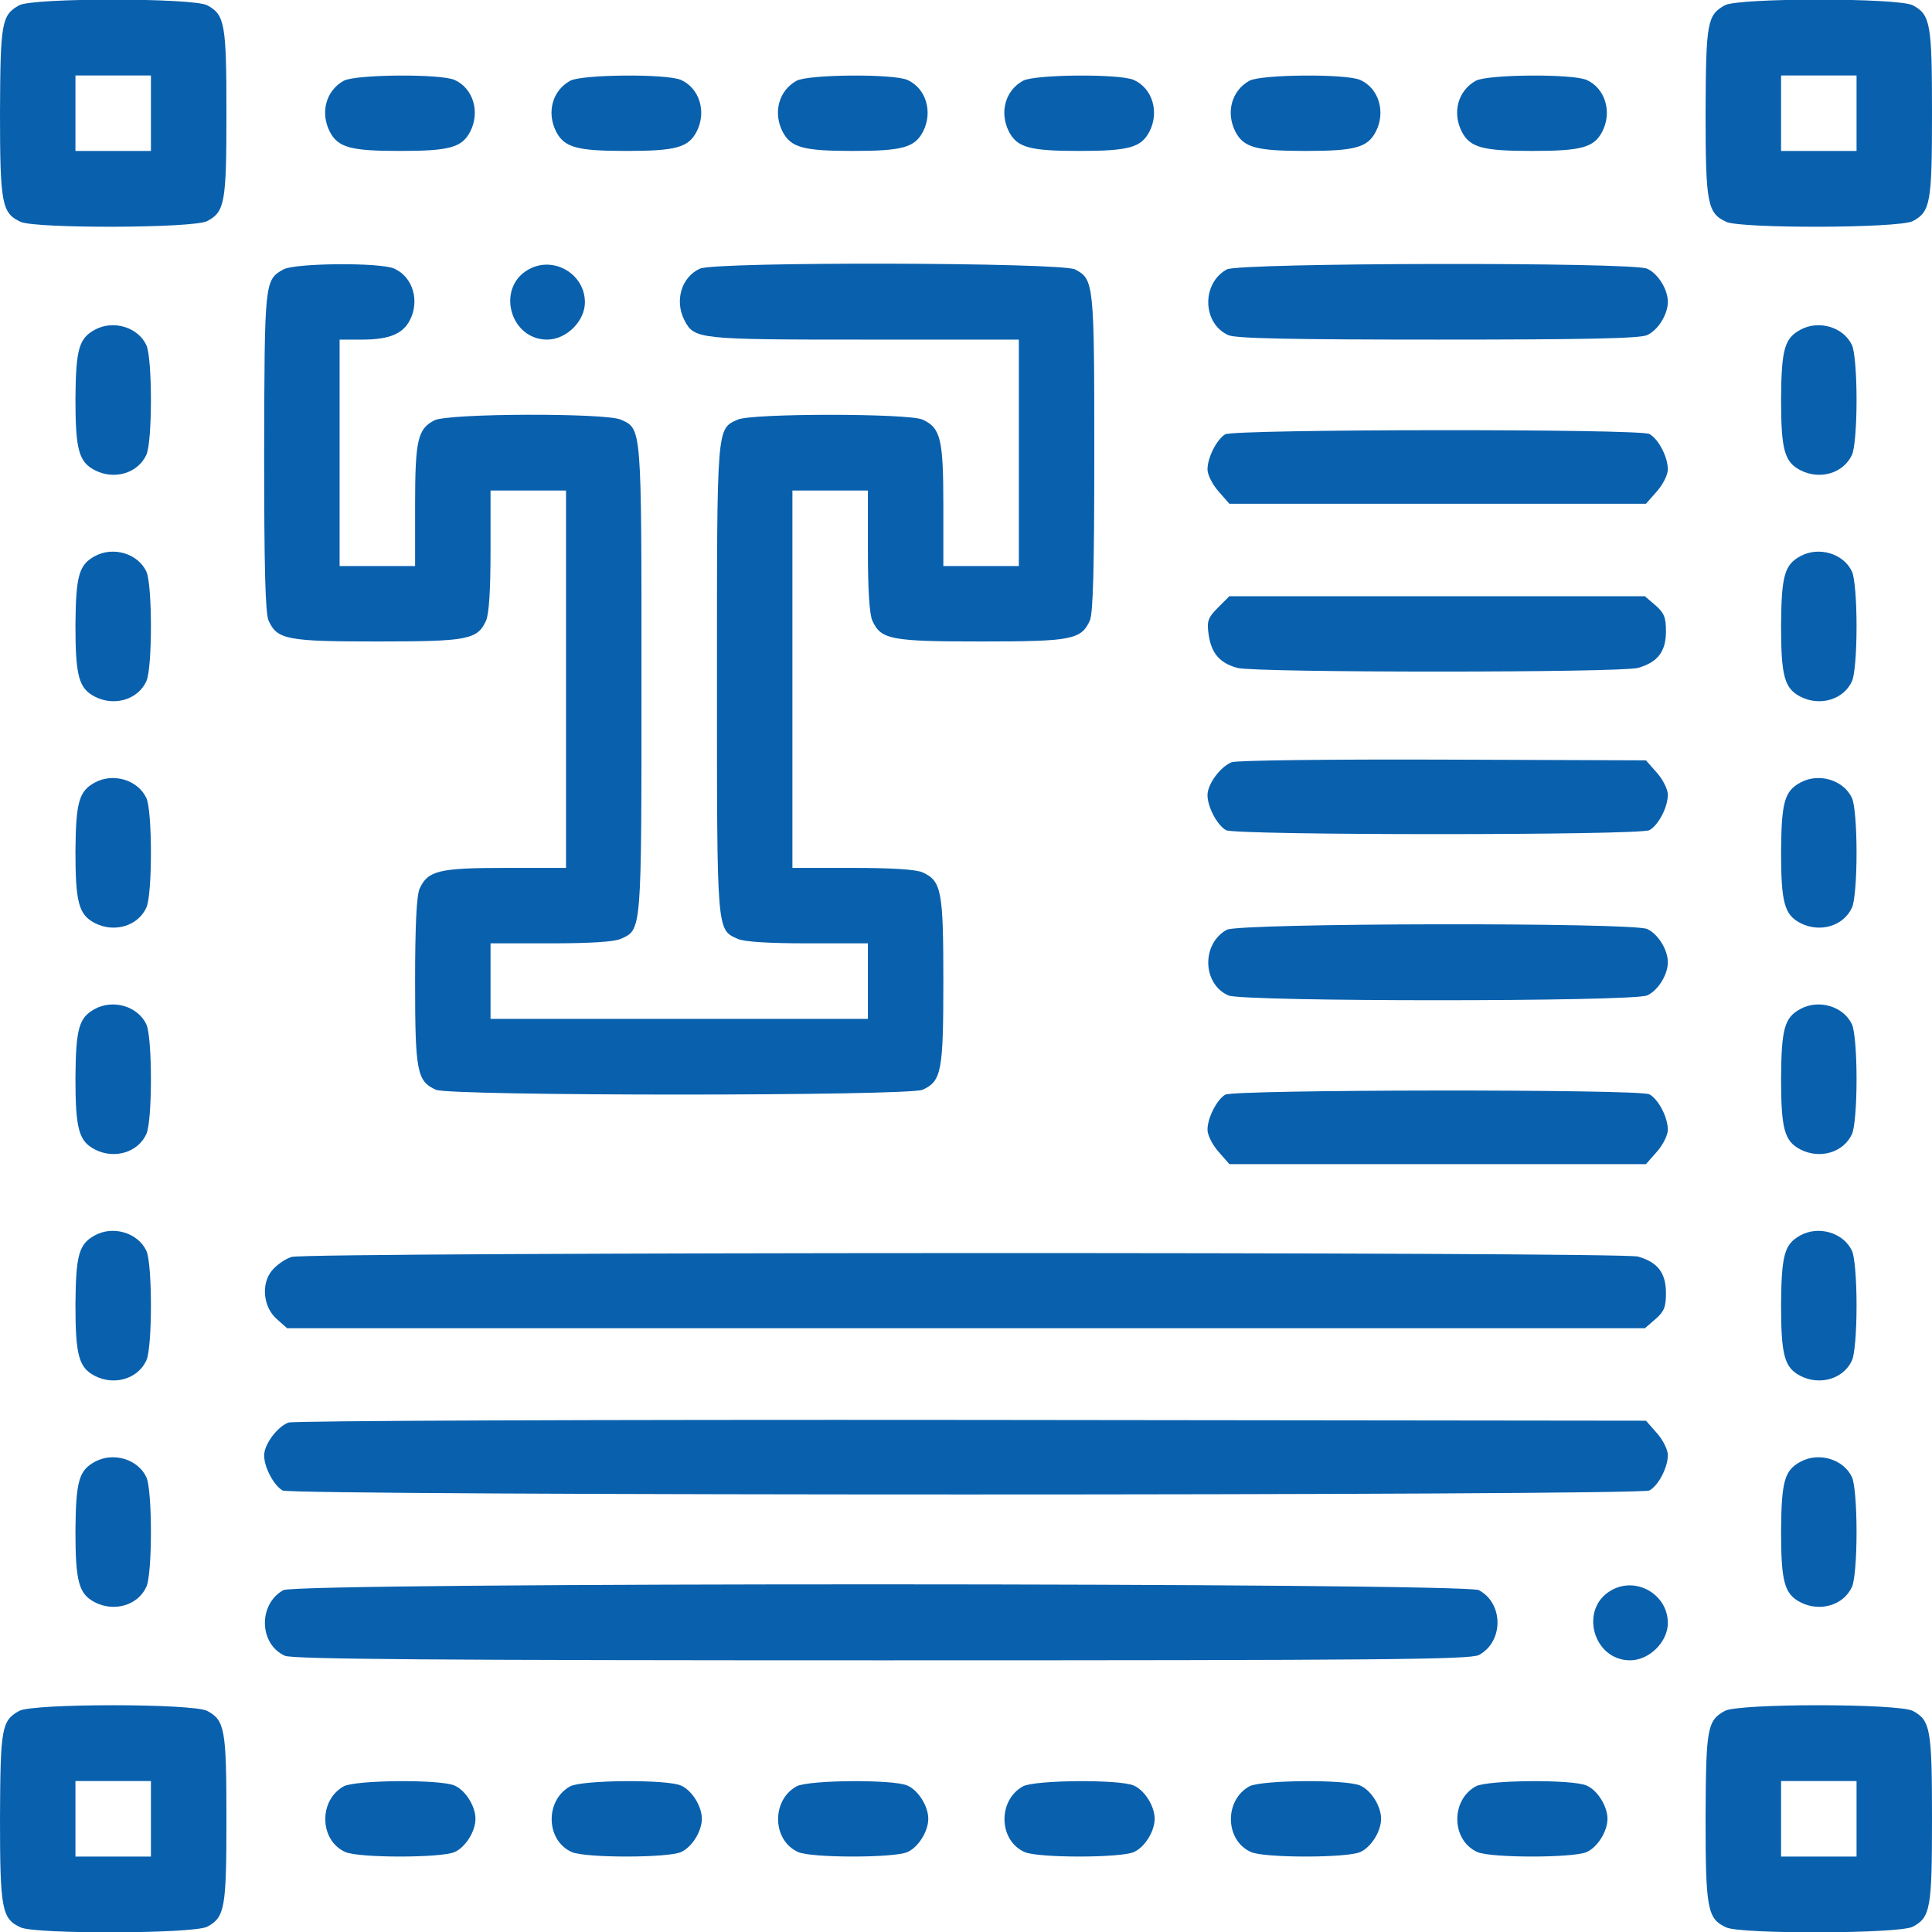 <svg width="40" height="40" viewBox="0 0 40 40" fill="none" xmlns="http://www.w3.org/2000/svg">
  <g clip-path="url(#clip0_26_104)">
    <path d="M0.398 0.109C0.031 0.313 0.008 0.469 0 2.328C0 4.227 0.039 4.414 0.43 4.594C0.742 4.734 4 4.727 4.289 4.578C4.656 4.383 4.688 4.195 4.688 2.344C4.688 0.492 4.656 0.305 4.289 0.109C3.984 -0.047 0.68 -0.047 0.398 0.109ZM3.125 2.344V3.125H2.344H1.562V2.344V1.563H2.344H3.125V2.344Z" fill="#0960AD" />
    <path d="M35.711 0.109C35.344 0.313 35.32 0.469 35.312 2.328C35.312 4.227 35.352 4.414 35.742 4.594C36.055 4.734 39.312 4.727 39.602 4.578C39.969 4.383 40 4.195 40 2.344C40 0.492 39.969 0.305 39.602 0.109C39.297 -0.047 35.992 -0.047 35.711 0.109ZM38.438 2.344V3.125H37.656H36.875V2.344V1.563H37.656H38.438V2.344Z" fill="#0960AD" />
    <path d="M7.117 1.672C6.75 1.875 6.625 2.328 6.828 2.727C7 3.055 7.258 3.125 8.281 3.125C9.305 3.125 9.562 3.055 9.734 2.727C9.945 2.32 9.797 1.828 9.414 1.656C9.125 1.524 7.359 1.539 7.117 1.672Z" fill="#0960AD" />
    <path d="M11.805 1.672C11.437 1.875 11.312 2.328 11.515 2.727C11.687 3.055 11.945 3.125 12.969 3.125C13.992 3.125 14.25 3.055 14.422 2.727C14.633 2.32 14.484 1.828 14.101 1.656C13.812 1.524 12.047 1.539 11.805 1.672Z" fill="#0960AD" />
    <path d="M16.492 1.672C16.125 1.875 16 2.328 16.203 2.727C16.375 3.055 16.633 3.125 17.656 3.125C18.68 3.125 18.937 3.055 19.109 2.727C19.32 2.32 19.172 1.828 18.789 1.656C18.5 1.524 16.734 1.539 16.492 1.672Z" fill="#0960AD" />
    <path d="M21.18 1.672C20.812 1.875 20.687 2.328 20.89 2.727C21.062 3.055 21.32 3.125 22.344 3.125C23.367 3.125 23.625 3.055 23.797 2.727C24.008 2.32 23.859 1.828 23.476 1.656C23.187 1.524 21.422 1.539 21.18 1.672Z" fill="#0960AD" />
    <path d="M25.867 1.672C25.5 1.875 25.375 2.328 25.578 2.727C25.75 3.055 26.008 3.125 27.031 3.125C28.055 3.125 28.312 3.055 28.484 2.727C28.695 2.32 28.547 1.828 28.164 1.656C27.875 1.524 26.109 1.539 25.867 1.672Z" fill="#0960AD" />
    <path d="M30.555 1.672C30.187 1.875 30.062 2.328 30.265 2.727C30.437 3.055 30.695 3.125 31.719 3.125C32.742 3.125 33 3.055 33.172 2.727C33.383 2.32 33.234 1.828 32.851 1.656C32.562 1.524 30.797 1.539 30.555 1.672Z" fill="#0960AD" />
    <path d="M5.867 5.578C5.477 5.797 5.477 5.828 5.469 9.352C5.469 11.75 5.492 12.703 5.562 12.852C5.742 13.242 5.938 13.281 7.812 13.281C9.688 13.281 9.883 13.242 10.062 12.852C10.125 12.719 10.156 12.203 10.156 11.406V10.156H10.938H11.719V14.062V17.969H10.469C9.094 17.969 8.859 18.023 8.688 18.398C8.625 18.539 8.594 19.156 8.594 20.32C8.594 22.188 8.633 22.383 9.023 22.562C9.312 22.695 18.812 22.695 19.102 22.562C19.492 22.383 19.531 22.188 19.531 20.312C19.531 18.438 19.492 18.242 19.102 18.062C18.969 18 18.453 17.969 17.656 17.969H16.406V14.062V10.156H17.188H17.969V11.406C17.969 12.203 18 12.719 18.062 12.852C18.242 13.242 18.438 13.281 20.312 13.281C22.188 13.281 22.383 13.242 22.562 12.852C22.633 12.703 22.656 11.75 22.656 9.375C22.656 5.859 22.648 5.781 22.258 5.578C21.969 5.43 14.812 5.414 14.492 5.562C14.109 5.734 13.961 6.227 14.172 6.633C14.375 7.023 14.453 7.031 17.891 7.031H21.094V9.375V11.719H20.312H19.531V10.469C19.531 9.094 19.477 8.859 19.102 8.688C18.82 8.555 15.555 8.555 15.273 8.688C14.836 8.883 14.844 8.797 14.844 14.062C14.844 19.328 14.836 19.242 15.273 19.438C15.406 19.5 15.922 19.531 16.719 19.531H17.969V20.312V21.094H14.062H10.156V20.312V19.531H11.406C12.203 19.531 12.719 19.5 12.852 19.438C13.289 19.242 13.281 19.328 13.281 14.062C13.281 8.797 13.289 8.883 12.852 8.688C12.539 8.547 9.281 8.555 8.992 8.703C8.648 8.883 8.594 9.109 8.594 10.469V11.719H7.812H7.031V9.375V7.031H7.5C8.055 7.031 8.336 6.914 8.484 6.633C8.695 6.227 8.547 5.734 8.164 5.562C7.875 5.43 6.109 5.445 5.867 5.578Z" fill="#0960AD" />
    <path d="M10.945 5.578C10.266 5.953 10.555 7.031 11.328 7.031C11.727 7.031 12.11 6.649 12.11 6.258C12.11 5.672 11.461 5.289 10.945 5.578Z" fill="#0960AD" />
    <path d="M25.399 5.578C24.875 5.867 24.891 6.695 25.43 6.938C25.578 7.008 26.727 7.031 29.766 7.031C32.805 7.031 33.953 7.008 34.102 6.938C34.328 6.836 34.531 6.508 34.531 6.25C34.531 5.992 34.328 5.664 34.102 5.563C33.789 5.422 25.656 5.438 25.399 5.578Z" fill="#0960AD" />
    <path d="M1.961 6.828C1.633 7.008 1.57 7.234 1.562 8.258C1.562 9.313 1.633 9.563 1.961 9.734C2.367 9.945 2.859 9.797 3.031 9.414C3.156 9.141 3.156 7.422 3.031 7.148C2.859 6.773 2.344 6.617 1.961 6.828Z" fill="#0960AD" />
    <path d="M37.273 6.828C36.945 7.008 36.883 7.234 36.875 8.258C36.875 9.313 36.945 9.563 37.273 9.734C37.68 9.945 38.172 9.797 38.344 9.414C38.398 9.297 38.438 8.836 38.438 8.281C38.438 7.727 38.398 7.266 38.344 7.148C38.172 6.773 37.656 6.617 37.273 6.828Z" fill="#0960AD" />
    <path d="M25.367 8.992C25.195 9.094 25 9.469 25 9.719C25 9.828 25.102 10.031 25.227 10.172L25.453 10.43H29.766H34.078L34.305 10.172C34.43 10.031 34.531 9.828 34.531 9.719C34.531 9.461 34.336 9.086 34.148 8.985C33.938 8.875 25.562 8.883 25.367 8.992Z" fill="#0960AD" />
    <path d="M1.961 11.516C1.633 11.695 1.57 11.922 1.562 12.945C1.562 14 1.633 14.25 1.961 14.422C2.367 14.633 2.859 14.484 3.031 14.102C3.156 13.828 3.156 12.109 3.031 11.836C2.859 11.461 2.344 11.305 1.961 11.516Z" fill="#0960AD" />
    <path d="M37.273 11.516C36.945 11.695 36.883 11.922 36.875 12.945C36.875 14 36.945 14.25 37.273 14.422C37.68 14.633 38.172 14.484 38.344 14.102C38.398 13.984 38.438 13.524 38.438 12.969C38.438 12.414 38.398 11.953 38.344 11.836C38.172 11.461 37.656 11.305 37.273 11.516Z" fill="#0960AD" />
    <path d="M25.219 12.578C25.008 12.789 24.984 12.86 25.023 13.133C25.078 13.524 25.25 13.727 25.617 13.828C25.992 13.93 33.539 13.93 33.914 13.828C34.32 13.711 34.492 13.492 34.492 13.07C34.492 12.781 34.453 12.688 34.273 12.531L34.055 12.344H29.758H25.453L25.219 12.578Z" fill="#0960AD" />
    <path d="M25.5 15.781C25.266 15.875 25 16.234 25 16.461C25 16.711 25.203 17.086 25.383 17.188C25.594 17.297 33.938 17.297 34.148 17.188C34.336 17.086 34.531 16.711 34.531 16.453C34.531 16.344 34.43 16.141 34.305 16L34.078 15.742L29.867 15.727C27.555 15.719 25.586 15.742 25.5 15.781Z" fill="#0960AD" />
    <path d="M1.961 16.203C1.633 16.383 1.57 16.61 1.562 17.633C1.562 18.688 1.633 18.938 1.961 19.11C2.367 19.32 2.859 19.172 3.031 18.789C3.156 18.516 3.156 16.797 3.031 16.524C2.859 16.149 2.344 15.992 1.961 16.203Z" fill="#0960AD" />
    <path d="M37.273 16.203C36.945 16.383 36.883 16.61 36.875 17.633C36.875 18.688 36.945 18.938 37.273 19.11C37.68 19.32 38.172 19.172 38.344 18.789C38.398 18.672 38.438 18.211 38.438 17.656C38.438 17.102 38.398 16.641 38.344 16.524C38.172 16.149 37.656 15.992 37.273 16.203Z" fill="#0960AD" />
    <path d="M25.399 19.25C24.875 19.539 24.891 20.367 25.43 20.609C25.719 20.742 33.813 20.742 34.102 20.609C34.328 20.508 34.531 20.18 34.531 19.922C34.531 19.664 34.328 19.336 34.102 19.234C33.789 19.094 25.656 19.109 25.399 19.25Z" fill="#0960AD" />
    <path d="M1.961 20.891C1.633 21.07 1.57 21.297 1.562 22.32C1.562 23.375 1.633 23.625 1.961 23.797C2.367 24.008 2.859 23.86 3.031 23.477C3.156 23.203 3.156 21.485 3.031 21.211C2.859 20.836 2.344 20.68 1.961 20.891Z" fill="#0960AD" />
    <path d="M37.273 20.891C36.945 21.07 36.883 21.297 36.875 22.32C36.875 23.375 36.945 23.625 37.273 23.797C37.68 24.008 38.172 23.86 38.344 23.477C38.398 23.36 38.438 22.899 38.438 22.344C38.438 21.789 38.398 21.328 38.344 21.211C38.172 20.836 37.656 20.68 37.273 20.891Z" fill="#0960AD" />
    <path d="M25.367 22.664C25.195 22.766 25 23.141 25 23.391C25 23.5 25.102 23.703 25.227 23.844L25.453 24.102H29.766H34.078L34.305 23.844C34.43 23.703 34.531 23.5 34.531 23.391C34.531 23.133 34.336 22.758 34.148 22.656C33.938 22.547 25.562 22.555 25.367 22.664Z" fill="#0960AD" />
    <path d="M1.961 25.578C1.633 25.758 1.57 25.985 1.562 27.008C1.562 28.063 1.633 28.313 1.961 28.485C2.367 28.695 2.859 28.547 3.031 28.164C3.156 27.891 3.156 26.172 3.031 25.899C2.859 25.524 2.344 25.367 1.961 25.578Z" fill="#0960AD" />
    <path d="M37.273 25.578C36.945 25.758 36.883 25.985 36.875 27.008C36.875 28.063 36.945 28.313 37.273 28.485C37.68 28.695 38.172 28.547 38.344 28.164C38.398 28.047 38.438 27.586 38.438 27.031C38.438 26.477 38.398 26.016 38.344 25.899C38.172 25.524 37.656 25.367 37.273 25.578Z" fill="#0960AD" />
    <path d="M6.039 26.023C5.906 26.062 5.719 26.195 5.625 26.312C5.398 26.594 5.453 27.078 5.742 27.32L5.945 27.5H20H34.055L34.273 27.312C34.453 27.156 34.492 27.062 34.492 26.773C34.492 26.352 34.32 26.133 33.914 26.016C33.547 25.914 6.391 25.922 6.039 26.023Z" fill="#0960AD" />
    <path d="M5.969 29.453C5.734 29.547 5.469 29.906 5.469 30.133C5.469 30.383 5.672 30.758 5.852 30.859C6.062 30.969 33.938 30.969 34.148 30.859C34.336 30.758 34.531 30.383 34.531 30.125C34.531 30.016 34.43 29.812 34.305 29.672L34.078 29.414L20.102 29.398C12.422 29.391 6.055 29.414 5.969 29.453Z" fill="#0960AD" />
    <path d="M1.961 30.266C1.633 30.445 1.57 30.672 1.562 31.695C1.562 32.75 1.633 33 1.961 33.172C2.367 33.383 2.859 33.234 3.031 32.852C3.156 32.578 3.156 30.86 3.031 30.586C2.859 30.211 2.344 30.055 1.961 30.266Z" fill="#0960AD" />
    <path d="M37.273 30.266C36.945 30.445 36.883 30.672 36.875 31.695C36.875 32.75 36.945 33 37.273 33.172C37.68 33.383 38.172 33.234 38.344 32.852C38.398 32.734 38.438 32.274 38.438 31.719C38.438 31.164 38.398 30.703 38.344 30.586C38.172 30.211 37.656 30.055 37.273 30.266Z" fill="#0960AD" />
    <path d="M5.867 32.922C5.344 33.211 5.36 34.039 5.899 34.281C6.055 34.352 9 34.375 18.25 34.375C28.61 34.375 30.43 34.359 30.617 34.266C31.133 33.992 31.133 33.195 30.617 32.922C30.305 32.766 6.156 32.758 5.867 32.922Z" fill="#0960AD" />
    <path d="M33.367 32.922C32.688 33.297 32.977 34.375 33.75 34.375C34.148 34.375 34.531 33.992 34.531 33.602C34.531 33.016 33.883 32.633 33.367 32.922Z" fill="#0960AD" />
    <path d="M0.398 35.422C0.031 35.625 0.008 35.781 0 37.641C0 39.539 0.039 39.727 0.43 39.906C0.742 40.047 4 40.039 4.289 39.891C4.656 39.695 4.688 39.508 4.688 37.656C4.688 35.805 4.656 35.617 4.289 35.422C3.984 35.266 0.68 35.266 0.398 35.422ZM3.125 37.656V38.438H2.344H1.562V37.656V36.875H2.344H3.125V37.656Z" fill="#0960AD" />
    <path d="M35.711 35.422C35.344 35.625 35.32 35.781 35.312 37.641C35.312 39.539 35.352 39.727 35.742 39.906C36.055 40.047 39.312 40.039 39.602 39.891C39.969 39.695 40 39.508 40 37.656C40 35.805 39.969 35.617 39.602 35.422C39.297 35.266 35.992 35.266 35.711 35.422ZM38.438 37.656V38.438H37.656H36.875V37.656V36.875H37.656H38.438V37.656Z" fill="#0960AD" />
    <path d="M7.117 36.984C6.594 37.273 6.61 38.102 7.149 38.344C7.422 38.469 9.141 38.469 9.414 38.344C9.641 38.242 9.844 37.914 9.844 37.656C9.844 37.398 9.641 37.07 9.414 36.969C9.125 36.836 7.36 36.852 7.117 36.984Z" fill="#0960AD" />
    <path d="M11.805 36.984C11.281 37.273 11.297 38.102 11.836 38.344C12.11 38.469 13.828 38.469 14.102 38.344C14.328 38.242 14.531 37.914 14.531 37.656C14.531 37.398 14.328 37.07 14.102 36.969C13.813 36.836 12.047 36.852 11.805 36.984Z" fill="#0960AD" />
    <path d="M16.492 36.984C15.969 37.273 15.985 38.102 16.524 38.344C16.797 38.469 18.516 38.469 18.789 38.344C19.016 38.242 19.219 37.914 19.219 37.656C19.219 37.398 19.016 37.07 18.789 36.969C18.5 36.836 16.735 36.852 16.492 36.984Z" fill="#0960AD" />
    <path d="M21.18 36.984C20.656 37.273 20.672 38.102 21.211 38.344C21.485 38.469 23.203 38.469 23.477 38.344C23.703 38.242 23.906 37.914 23.906 37.656C23.906 37.398 23.703 37.07 23.477 36.969C23.188 36.836 21.422 36.852 21.18 36.984Z" fill="#0960AD" />
    <path d="M25.867 36.984C25.344 37.273 25.36 38.102 25.899 38.344C26.172 38.469 27.891 38.469 28.164 38.344C28.391 38.242 28.594 37.914 28.594 37.656C28.594 37.398 28.391 37.07 28.164 36.969C27.875 36.836 26.11 36.852 25.867 36.984Z" fill="#0960AD" />
    <path d="M30.555 36.984C30.031 37.273 30.047 38.102 30.586 38.344C30.86 38.469 32.578 38.469 32.852 38.344C33.078 38.242 33.281 37.914 33.281 37.656C33.281 37.398 33.078 37.07 32.852 36.969C32.563 36.836 30.797 36.852 30.555 36.984Z" fill="#0960AD" />
  </g>
  <defs>
    <clipPath id="clip0_26_104">
      <rect width="40" height="40" fill="white" />
    </clipPath>
  </defs>
</svg>